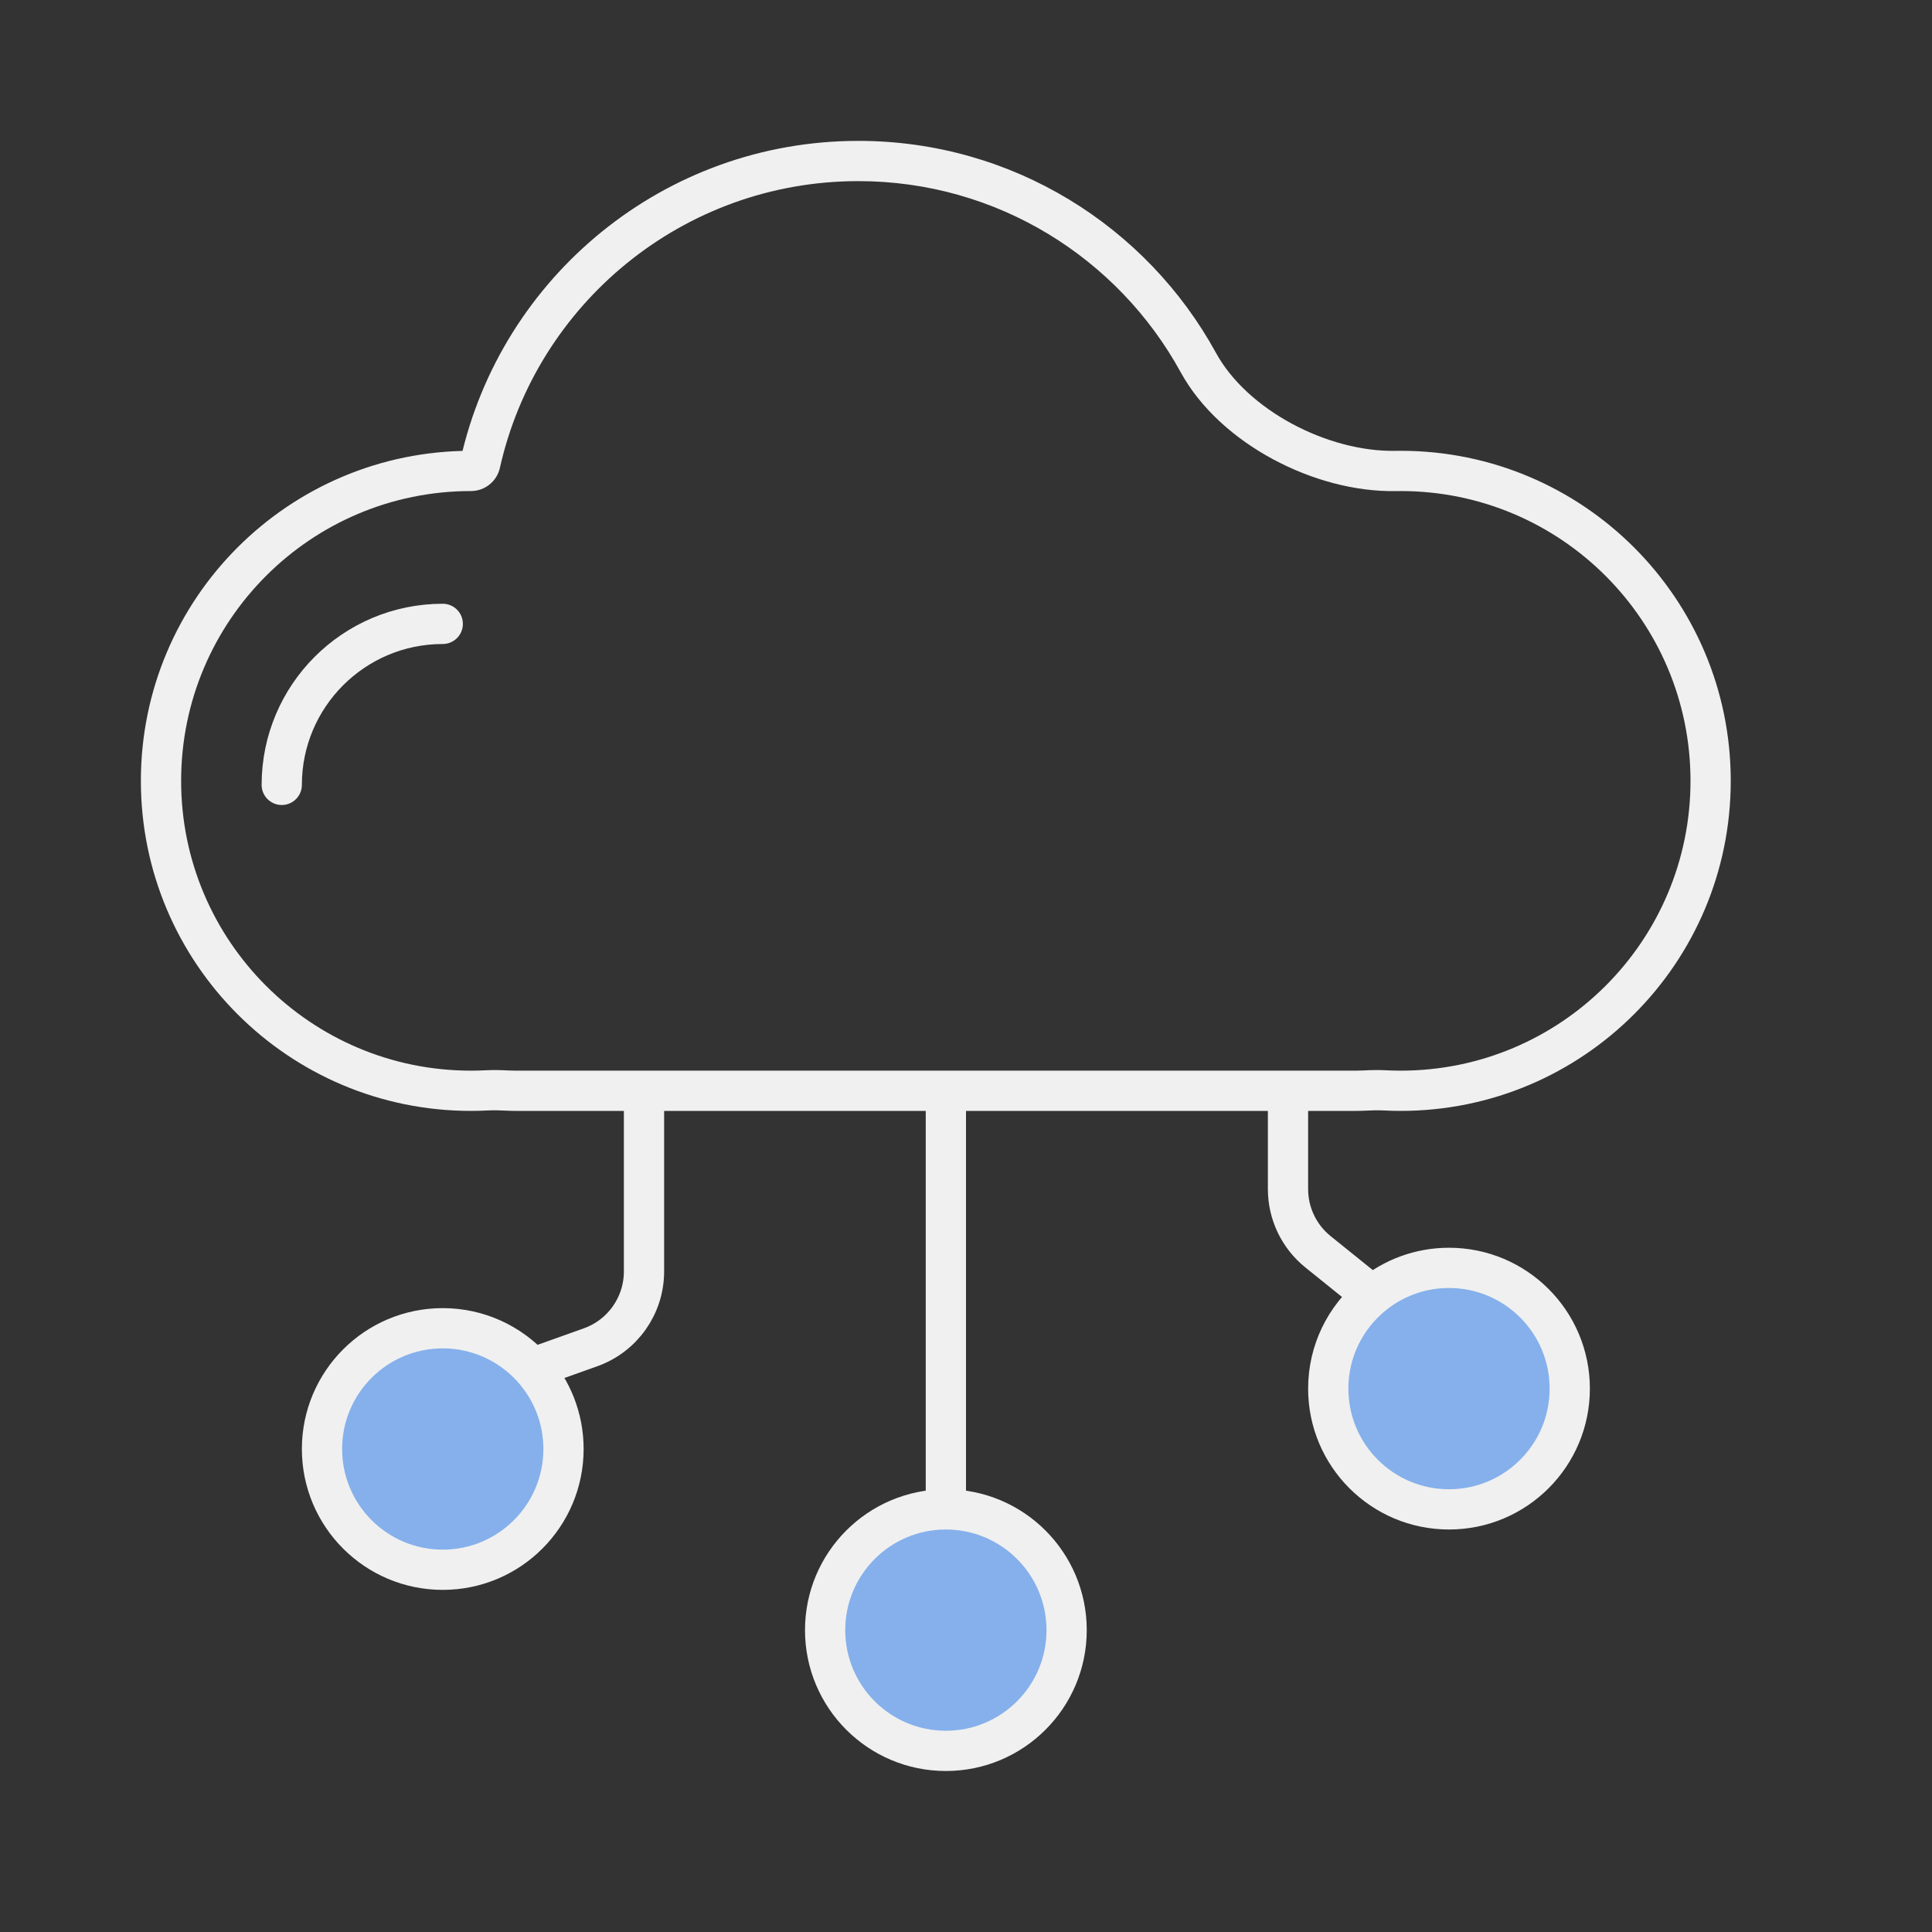 <svg width="96" height="96" viewBox="0 0 96 96" fill="none" xmlns="http://www.w3.org/2000/svg">
<rect x="0" y="0" width="96" height="96" fill="#333333" stroke="none"/>
<path d="M16 72C16 75.314 18.686 78 22 78C25.314 78 28 75.314 28 72C28 70.453 27.414 69.042 26.452 67.978C25.354 66.763 23.766 66 22 66C18.686 66 16 68.686 16 72Z" fill="#85B0EB"/>
<path d="M26.452 67.978C27.414 69.042 28 70.453 28 72C28 75.314 25.314 78 22 78C18.686 78 16 75.314 16 72C16 68.686 18.686 66 22 66C23.766 66 25.354 66.763 26.452 67.978ZM26.452 67.978L29.343 66.947C30.936 66.379 32 64.871 32 63.179V54" stroke="#F0F0F0" stroke-width="2" stroke-linejoin="round"/>
<path d="M23.864 23.028L22.889 22.81L23.864 23.028ZM59.543 18.013L58.666 18.493L59.543 18.013ZM24.197 54.18L24.248 55.178L24.197 54.18ZM25.19 54.188L25.136 55.187L25.19 54.188ZM68.803 54.18L68.752 55.178L68.803 54.18ZM67.81 54.188L67.864 55.187L67.81 54.188ZM68.752 55.178C69.033 55.193 69.316 55.2 69.6 55.2V53.2C69.35 53.2 69.101 53.194 68.854 53.181L68.752 55.178ZM69.6 55.2C78.657 55.2 86 47.857 86 38.8H84C84 46.753 77.553 53.2 69.6 53.2V55.2ZM86 38.8C86 29.742 78.657 22.4 69.6 22.4V24.4C77.553 24.4 84 30.847 84 38.8H86ZM69.6 22.4C69.505 22.4 69.41 22.401 69.316 22.402L69.35 24.402C69.433 24.401 69.516 24.4 69.6 24.4V22.4ZM60.42 17.532C56.982 11.258 50.314 7 42.65 7V9C49.554 9 55.565 12.834 58.666 18.493L60.42 17.532ZM42.65 7C32.991 7 24.913 13.762 22.889 22.81L24.84 23.247C26.665 15.093 33.947 9 42.65 9V7ZM23.4 22.4C14.342 22.4 7 29.742 7 38.8H9C9 30.847 15.447 24.4 23.4 24.4V22.4ZM7 38.8C7 47.857 14.342 55.2 23.4 55.2V53.2C15.447 53.2 9 46.753 9 38.8H7ZM23.4 55.2C23.684 55.2 23.967 55.193 24.248 55.178L24.146 53.181C23.899 53.194 23.65 53.2 23.4 53.2V55.2ZM25.625 53.2C25.497 53.2 25.369 53.197 25.243 53.19L25.136 55.187C25.298 55.196 25.461 55.2 25.625 55.2V53.2ZM67.375 53.2H25.625V55.2H67.375V53.2ZM67.757 53.19C67.63 53.197 67.503 53.2 67.375 53.2V55.2C67.539 55.2 67.702 55.196 67.864 55.187L67.757 53.19ZM22.889 22.81C22.942 22.569 23.155 22.4 23.4 22.4V24.4C24.09 24.4 24.689 23.921 24.84 23.247L22.889 22.81ZM69.316 22.402C67.68 22.43 65.841 21.941 64.198 21.056C62.554 20.17 61.186 18.931 60.42 17.532L58.666 18.493C59.662 20.311 61.356 21.797 63.25 22.817C65.145 23.838 67.32 24.437 69.35 24.402L69.316 22.402ZM24.248 55.178C24.531 55.164 24.824 55.17 25.136 55.187L25.243 53.19C24.894 53.171 24.525 53.162 24.146 53.181L24.248 55.178ZM68.854 53.181C68.475 53.162 68.106 53.171 67.757 53.19L67.864 55.187C68.176 55.17 68.469 55.164 68.752 55.178L68.854 53.181Z" fill="#F0F0F0"/>
<path d="M14 39C14 34.582 17.582 31 22 31" stroke="#F0F0F0" stroke-width="2" stroke-linecap="round" stroke-linejoin="round"/>
<path d="M78 69C78 72.314 75.314 75 72 75C68.686 75 66 72.314 66 69C66 67.136 66.85 65.47 68.184 64.37C69.221 63.514 70.55 63 72 63C75.314 63 78 65.686 78 69Z" fill="#85B0EB"/>
<path d="M68.184 64.37C66.85 65.47 66 67.136 66 69C66 72.314 68.686 75 72 75C75.314 75 78 72.314 78 69C78 65.686 75.314 63 72 63C70.55 63 69.221 63.514 68.184 64.37ZM68.184 64.37L65.491 62.201C64.548 61.441 64 60.296 64 59.086V54" stroke="#F0F0F0" stroke-width="2" stroke-linejoin="round"/>
<path d="M53 81C53 84.314 50.314 87 47 87C43.686 87 41 84.314 41 81C41 77.686 43.686 75 47 75C50.314 75 53 77.686 53 81Z" fill="#85B0EB"/>
<path d="M47 75C43.686 75 41 77.686 41 81C41 84.314 43.686 87 47 87C50.314 87 53 84.314 53 81C53 77.686 50.314 75 47 75ZM47 75V55" stroke="#F0F0F0" stroke-width="2"/>
</svg>
